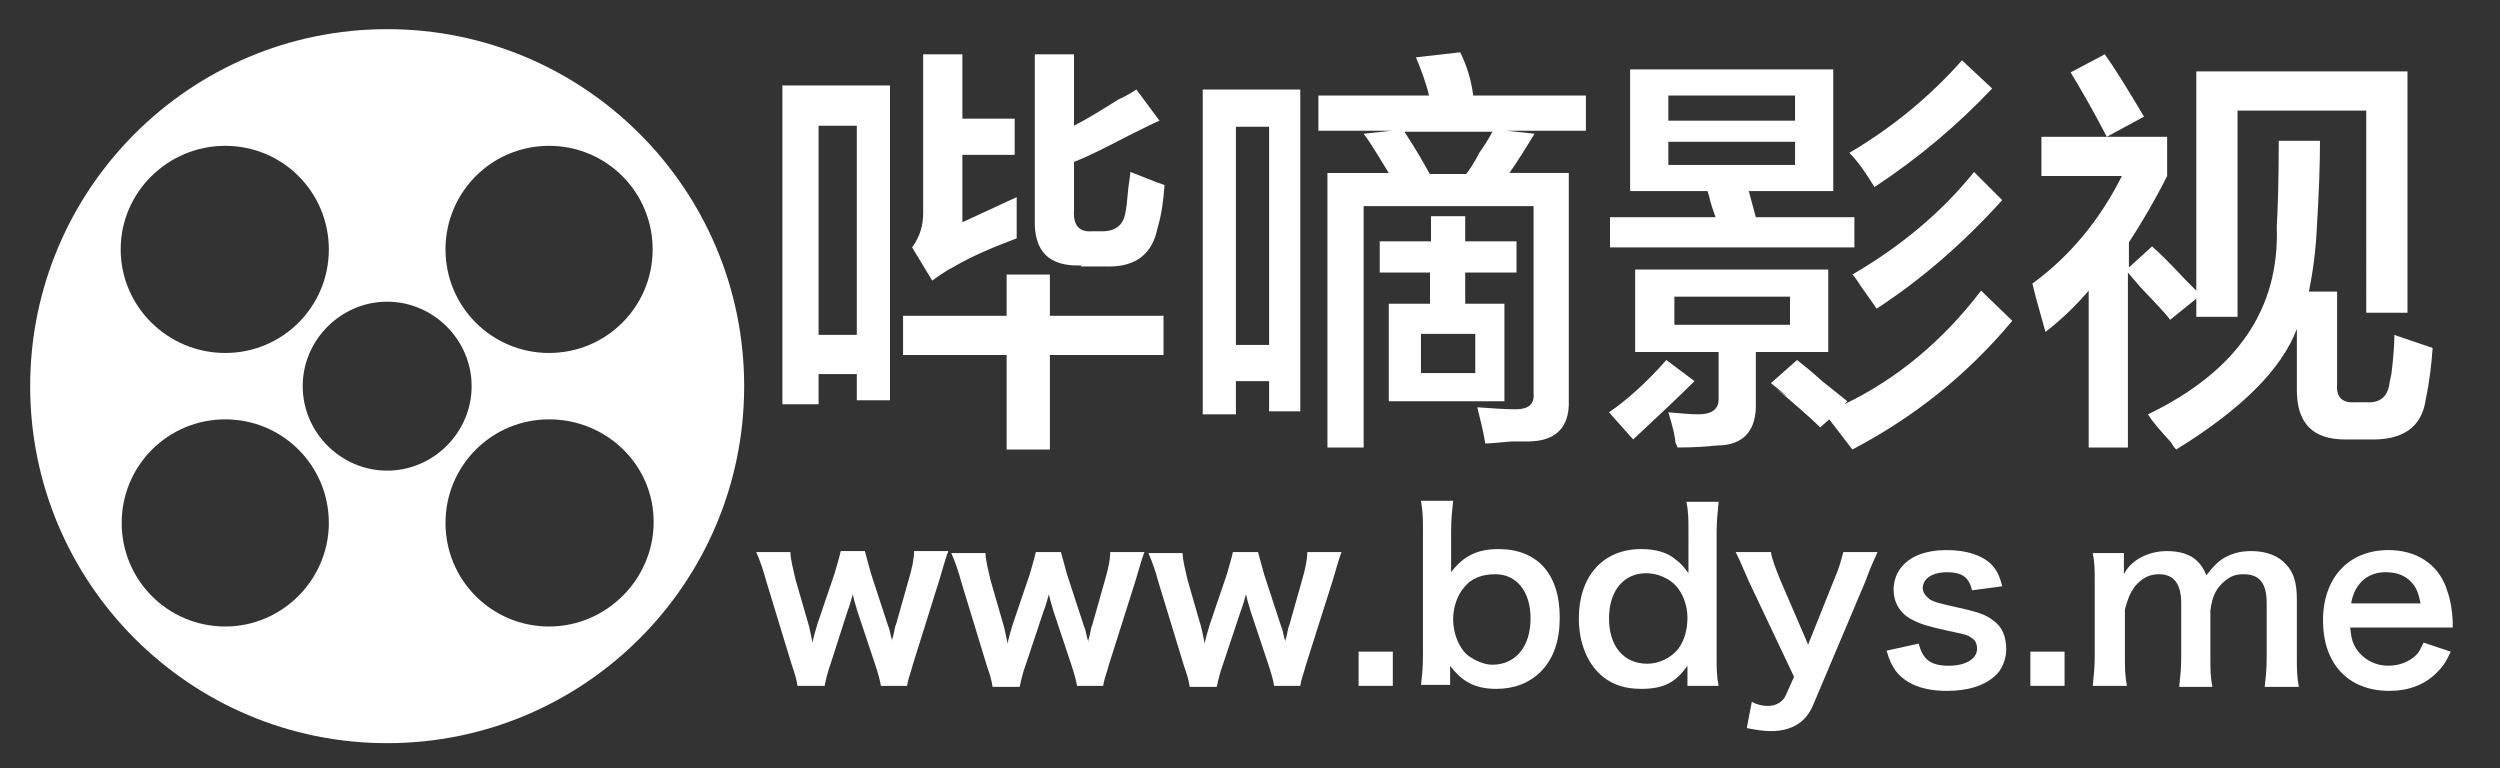 <?xml version="1.0" encoding="utf-8"?>
<!-- Generator: Adobe Illustrator 21.0.0, SVG Export Plug-In . SVG Version: 6.00 Build 0)  -->
<svg version="1.1" id="图层_1" xmlns="http://www.w3.org/2000/svg" xmlns:xlink="http://www.w3.org/1999/xlink" x="0px" y="0px"
	 viewBox="0 0 248.6 76.4" style="enable-background:new 0 0 248.6 76.4;" xml:space="preserve">
<rect x="0" y="0" width="248.6" height="76.4" fill="#333333" stroke="none"/>
<style type="text/css">
	.st0{fill:#FFFFFF;}
</style>
<g>
	<g>
		<path class="st0" d="M38.5,2.9C18.9,2.9,3,18.8,3,38.4s15.9,35.5,35.5,35.5S74,58,74,38.4S58.1,2.9,38.5,2.9z M54.6,14.5
			c5.7,0,10.3,4.6,10.3,10.3c0,5.7-4.6,10.3-10.3,10.3s-10.3-4.6-10.3-10.3C44.3,19.1,48.9,14.5,54.6,14.5z M22.4,14.5
			c5.7,0,10.3,4.6,10.3,10.3c0,5.7-4.6,10.3-10.3,10.3S12,30.5,12,24.8C12,19.1,16.7,14.5,22.4,14.5z M22.4,62.3
			c-5.7,0-10.3-4.6-10.3-10.3c0-5.7,4.6-10.3,10.3-10.3s10.3,4.6,10.3,10.3C32.7,57.6,28.1,62.3,22.4,62.3z M30.1,38.4
			c0-4.6,3.8-8.4,8.4-8.4s8.4,3.8,8.4,8.4s-3.8,8.4-8.4,8.4S30.1,43,30.1,38.4z M54.6,62.3c-5.7,0-10.3-4.6-10.3-10.3
			c0-5.7,4.6-10.3,10.3-10.3S65,46.2,65,51.9C65,57.6,60.3,62.3,54.6,62.3z"/>
	</g>
	<g>
		<path class="st0" d="M77.8,40.2V8.5h10.7v31.3h-3.3v-2.6h-3.8v3H77.8z M81.4,12.5v20.8h3.8V12.5H81.4z M89.8,35.3v-3.9h10.3v-4.1
			h4.3v4.1h11.3v3.9h-11.3v9.4h-4.3v-9.4H89.8z M92.7,27.9l-2-3.3c0.8-1.1,1.1-2.2,1.1-3.4V5.4h3.9v6.4h5.2v3.6h-5.2v6.7l5.4-2.5
			v4.1c-2.4,0.9-4.5,1.8-6.2,2.8C94.1,26.9,93.4,27.4,92.7,27.9z M107.5,26.4c-3.2,0.1-4.7-1.4-4.6-4.6V5.4h3.9v7.1
			c1-0.5,2.5-1.4,4.4-2.6c0.9-0.4,1.5-0.8,1.8-1l2.3,3.1c-0.7,0.3-1.7,0.8-3.1,1.5c-2.3,1.2-4.1,2.1-5.4,2.6v4.8
			c-0.1,1.5,0.5,2.2,1.8,2.1h1c1.3,0,2.1-0.6,2.3-1.8c0.1-0.4,0.2-1.3,0.3-2.5c0.1-0.8,0.2-1.3,0.2-1.6c1.1,0.4,2.2,0.9,3.4,1.3
			c-0.1,1.5-0.3,3-0.7,4.3c-0.5,2.5-2.1,3.8-4.8,3.8H107.5z"/>
		<path class="st0" d="M119.6,41.2V8.9h9.7v32h-3.1v-3h-3.3v3.3H119.6z M122.9,12.6v21.7h3.3V12.6H122.9z M131.1,13V9.5h11
			c-0.3-1.3-0.8-2.6-1.3-3.8l4.4-0.5c0.7,1.4,1.1,2.8,1.3,4.3h11.2V13h-7.9l2.8,0.3c-0.8,1.3-1.6,2.6-2.5,3.9h5.9v22.6
			c0.1,2.7-1.3,4.1-4.1,4.1c-0.3,0-0.9,0-1.6,0c-1.2,0.1-2.1,0.2-2.6,0.2c-0.2-1.2-0.5-2.4-0.8-3.6c1.4,0.1,2.7,0.2,3.8,0.2
			c1.3,0,1.9-0.5,1.8-1.6V20.5h-16.9v24h-3.6V17.2h6.1c-1-1.6-1.8-3-2.5-3.9l2.8-0.3H131.1z M137.2,27.1V24h5.1v-2.5h3.4V24h5.1v3.1
			h-5.1v3.1h3.9v9.7h-11.5v-9.7h4.1v-3.1H137.2z M139.6,13c0.5,0.8,1.3,2,2.3,3.8c0.1,0.2,0.2,0.4,0.3,0.5h3.6
			c0.3-0.4,0.8-1.1,1.3-2.1c0.7-1,1.1-1.7,1.3-2.1H139.6z M141.3,33.2v3.9h5.4v-3.9H141.3z"/>
		<path class="st0" d="M162.4,43.7L160,41c1.6-1.1,3.6-2.8,5.7-5.2l2.8,2.1C167.2,39.2,165.2,41.1,162.4,43.7z M162.1,19V6.9h20.2
			V19h-8.4l0.7,2.6h9.8v3h-24.3v-3h10.5c-0.1-0.3-0.3-0.8-0.5-1.5c-0.1-0.4-0.2-0.8-0.3-1.1H162.1z M162.6,35v-8.2h19.2V35h-7.2V40
			c0.1,2.8-1.2,4.3-3.9,4.3c-0.9,0.1-2.2,0.2-3.9,0.2c0-0.1-0.1-0.3-0.2-0.5c0-0.4-0.2-1.4-0.7-3c1.2,0.1,2.2,0.2,3,0.2
			c1.3,0,2-0.5,2-1.5V35H162.6z M165.9,9.5V12h12.6V9.5H165.9z M165.9,14.1v2.3h12.6v-2.3H165.9z M166.5,29.5v2.8H178v-2.8H166.5z
			 M181,42.5c-0.9-0.9-2.4-2.2-4.4-3.9c1.5,1.2,1.4,1-0.5-0.5l2.6-2.3c0.5,0.4,1.4,1.1,2.5,2.1c1.1,0.9,1.9,1.5,2.5,2l-0.3,0.3
			c5.2-2.5,9.8-6.3,13.6-11.3l3.1,3c-4.5,5.4-9.8,9.6-15.9,12.8l-2.3-3L181,42.5z M186.4,18.6c-0.8-1.3-1.6-2.5-2.5-3.4
			c4.4-2.6,8.1-5.7,11.2-9.2l3,2.8C194.7,12.4,190.8,15.7,186.4,18.6z M186.6,30.7c-0.3-0.5-0.9-1.3-1.6-2.3
			c-0.3-0.5-0.6-0.9-0.8-1.1c4.8-2.8,8.9-6.2,12.1-10.2l2.8,2.8C195.3,24.1,191.2,27.7,186.6,30.7z"/>
		<path class="st0" d="M215.8,31.8c-0.5-0.7-1.6-1.8-3.1-3.4c0.3,0.3-0.1-0.1-1.1-1.3v17.4h-3.9V28.9c-1.2,1.4-2.6,2.8-4.3,4.1
			c-0.4-1.5-0.9-3.1-1.3-4.8c3.7-2.7,6.7-6.3,8.9-10.7h-8v-3.9h12.5v3.9c-1.2,2.4-2.5,4.6-3.8,6.6v2.5l2.3-2.1
			c0.8,0.7,1.9,1.8,3.3,3.3c0.5,0.5,0.9,0.9,1.1,1.1V7.1h21v24h-4.1V11h-12.8v20.5h-4.1v-1.8L215.8,31.8z M209.5,13.6
			c-1.3-2.5-2.5-4.6-3.6-6.4l3.4-1.8c1,1.4,2.3,3.5,3.9,6.2L209.5,13.6z M233.2,43.7c-3.2,0-4.8-1.6-4.8-4.9v-6.1
			c-1.5,4-5.5,8-12,12c-0.1-0.1-0.3-0.3-0.5-0.7c-1.1-1.2-1.9-2.1-2.3-2.8c8.9-4.3,13.1-10.5,12.8-18.7c0.1-1.6,0.2-4.5,0.2-8.5h4.1
			c0,2.3-0.1,5.1-0.3,8.4c-0.1,2.4-0.4,4.6-0.8,6.6h2.8v9.2c-0.1,1.3,0.5,1.9,1.8,1.8h1.1c1.3,0.1,2.1-0.5,2.3-1.8
			c0-0.2,0.1-0.5,0.2-1c0.2-1.6,0.3-3,0.3-3.9c0.2,0.1,1.5,0.5,3.8,1.3c-0.1,1.5-0.3,3.3-0.7,5.2c-0.4,2.7-2.3,4-5.6,3.9H233.2z"/>
	</g>
	<g>
		<path class="st0" d="M87.6,68.2c-0.1-0.6-0.3-1.3-0.6-2.2l-1.8-5.4c0-0.1-0.2-0.6-0.4-1.5c-0.1,0.4-0.4,1.4-0.5,1.6L82.6,66
			c-0.3,0.8-0.5,1.7-0.6,2.2h-2.7c-0.1-0.7-0.2-1-0.6-2.2l-2.5-8.2c-0.3-1.1-0.6-2-1-2.9h3.4c0,0.7,0.3,1.8,0.5,2.7l1.3,4.5
			c0.1,0.3,0.2,0.9,0.4,1.8c0-0.2,0.4-1.6,0.5-1.9l1.7-5c0.2-0.7,0.5-1.7,0.6-2.2H86c0.1,0.4,0.4,1.5,0.6,2.2l1.7,5.2
			c0.1,0.2,0.2,0.6,0.3,1.1c0.1,0.3,0.1,0.3,0.1,0.5c0-0.2,0-0.2,0.1-0.5c0.1-0.3,0.2-1.1,0.3-1.2l1.3-4.6c0.3-1,0.5-2,0.5-2.7h3.4
			c-0.3,0.8-0.3,0.9-0.9,2.9L90.8,66c-0.3,1.1-0.5,1.5-0.6,2.2H87.6z"/>
		<path class="st0" d="M107.1,68.2c-0.1-0.6-0.3-1.3-0.6-2.2l-1.8-5.4c0-0.1-0.2-0.6-0.4-1.5c-0.1,0.4-0.4,1.4-0.5,1.6l-1.8,5.4
			c-0.3,0.8-0.5,1.7-0.6,2.2h-2.7c-0.1-0.7-0.2-1-0.6-2.2l-2.5-8.2c-0.3-1.1-0.6-2-1-2.9h3.4c0,0.7,0.3,1.8,0.5,2.7l1.3,4.5
			c0.1,0.3,0.2,0.9,0.4,1.8c0-0.2,0.4-1.6,0.5-1.9l1.7-5c0.2-0.7,0.5-1.7,0.6-2.2h2.5c0.1,0.4,0.4,1.5,0.6,2.2l1.7,5.2
			c0.1,0.2,0.2,0.6,0.3,1.1c0.1,0.3,0.1,0.3,0.1,0.5c0-0.2,0-0.2,0.1-0.5c0.1-0.3,0.2-1.1,0.3-1.2l1.3-4.6c0.3-1,0.5-2,0.5-2.7h3.4
			c-0.3,0.8-0.3,0.9-0.9,2.9l-2.6,8.2c-0.3,1.1-0.5,1.5-0.6,2.2H107.1z"/>
		<path class="st0" d="M126.7,68.2c-0.1-0.6-0.3-1.3-0.6-2.2l-1.8-5.4c0-0.1-0.2-0.6-0.4-1.5c-0.1,0.4-0.4,1.4-0.5,1.6l-1.8,5.4
			c-0.3,0.8-0.5,1.7-0.6,2.2h-2.7c-0.1-0.7-0.2-1-0.6-2.2l-2.5-8.2c-0.3-1.1-0.6-2-1-2.9h3.4c0,0.7,0.3,1.8,0.5,2.7l1.3,4.5
			c0.1,0.3,0.2,0.9,0.4,1.8c0-0.2,0.4-1.6,0.5-1.9l1.7-5c0.2-0.7,0.5-1.7,0.6-2.2h2.5c0.1,0.4,0.4,1.5,0.6,2.2l1.7,5.2
			c0.1,0.2,0.2,0.6,0.3,1.1c0.1,0.3,0.1,0.3,0.1,0.5c0-0.2,0-0.2,0.1-0.5c0.1-0.3,0.2-1.1,0.3-1.2l1.3-4.6c0.3-1,0.5-2,0.5-2.7h3.4
			c-0.3,0.8-0.3,0.9-0.9,2.9l-2.6,8.2c-0.3,1.1-0.5,1.5-0.6,2.2H126.7z"/>
		<path class="st0" d="M135.1,68.2v-3.4h3.4v3.4H135.1z"/>
		<path class="st0" d="M141.3,68.2c0.1-1,0.2-1.7,0.2-3.1V52.9c0-1.2,0-2-0.2-3.1h3.2c-0.1,1-0.2,1.7-0.2,3.1v2.3c0,0.4,0,0.9,0,1.7
			c1.2-1.6,2.6-2.3,4.7-2.3c3.9,0,6.1,2.5,6.1,6.8c0,2.3-0.6,4.1-1.9,5.4c-1.1,1.1-2.6,1.7-4.4,1.7c-2.1,0-3.4-0.7-4.6-2.3
			c0,0.3,0,0.6,0,0.8v1.1H141.3z M148.7,57.1c-1.3,0-2.4,0.4-3.1,1.3c-0.7,0.8-1.1,2-1.1,3.2c0,1.4,0.6,2.9,1.5,3.6
			c0.7,0.5,1.6,0.9,2.4,0.9c2.3,0,3.8-1.8,3.8-4.6C152.2,58.8,150.8,57.1,148.7,57.1z"/>
		<path class="st0" d="M167.8,67c0-0.3,0-0.5,0-0.8c-1.2,1.7-2.4,2.3-4.6,2.3c-1.6,0-2.8-0.4-3.8-1.2c-1.5-1.2-2.4-3.3-2.4-5.8
			c0-4.2,2.4-6.9,6.2-6.9c1.4,0,2.6,0.3,3.5,1.1c0.4,0.3,0.7,0.6,1.2,1.3c0-0.3,0-0.3,0-0.7c0-0.2,0-0.6,0-1V53c0-1.4,0-2.1-0.2-3.1
			h3.2c-0.1,1.1-0.2,1.9-0.2,3.1v12.1c0,1.4,0,2.1,0.2,3.1h-3.1V67z M163.8,66c1.2,0,2.4-0.6,3.1-1.5c0.6-0.8,0.9-1.9,0.9-3.1
			c0-1.1-0.4-2.3-1.1-3.1c-0.7-0.8-1.9-1.3-3-1.3c-2.2,0-3.7,1.7-3.7,4.5C160,64.3,161.5,66,163.8,66z"/>
		<path class="st0" d="M173.9,57.8c-1-2.3-1-2.3-1.3-2.9h3.5c0.1,0.7,0.5,1.7,0.9,2.7l2.8,6.5l2.6-6.5c0.6-1.4,0.7-2,0.9-2.7h3.4
			c-0.1,0.3-0.6,1.2-1.2,2.9l-5.2,12.3c-0.7,1.7-2.1,2.6-4.2,2.6c-0.7,0-1.4-0.1-2.4-0.3l0.5-2.6c0.6,0.3,1.1,0.4,1.6,0.4
			c0.8,0,1.5-0.4,1.8-1.1l0.8-1.8L173.9,57.8z"/>
		<path class="st0" d="M190.8,64c0.4,1.6,1.2,2.2,3,2.2c1.7,0,2.8-0.7,2.8-1.7c0-0.5-0.2-0.9-0.6-1.1c-0.4-0.3-0.6-0.3-2.4-0.7
			c-1.8-0.4-2.5-0.6-3.3-1c-1.3-0.6-2-1.7-2-3.1c0-0.8,0.3-1.6,0.7-2.1c0.9-1.2,2.5-1.8,4.6-1.8c1.9,0,3.4,0.5,4.3,1.3
			c0.6,0.6,0.9,1.1,1.2,2.3l-3,0.4c-0.3-1.3-1-1.8-2.5-1.8c-1.4,0-2.4,0.6-2.4,1.6c0,0.4,0.3,0.8,0.7,1.1c0.5,0.3,1,0.4,2.3,0.7
			c2.3,0.5,3.3,0.8,4,1.4c0.9,0.6,1.3,1.6,1.3,2.9c0,0.9-0.4,2-1.1,2.6c-1.1,1-2.7,1.5-4.8,1.5c-2.4,0-4.1-0.7-5.1-2
			c-0.4-0.6-0.6-1-0.9-2L190.8,64z"/>
		<path class="st0" d="M201.9,68.2v-3.4h3.4v3.4H201.9z"/>
		<path class="st0" d="M208.1,68.2c0.1-1,0.2-1.7,0.2-3v-7.2c0-1.4,0-2.1-0.2-3h3.1v1.2c0,0.1,0,0.5,0,0.9c0.7-1.4,2.4-2.3,4.3-2.3
			c1.2,0,2.3,0.3,3,1c0.4,0.4,0.6,0.7,0.9,1.4c0.8-1,1.2-1.4,1.9-1.8c0.8-0.4,1.5-0.6,2.6-0.6c1.5,0,2.7,0.5,3.4,1.3
			c0.8,0.8,1.1,1.9,1.1,3.5v5.7c0,1.3,0,2,0.2,3h-3.4c0.1-0.9,0.2-1.6,0.2-3V60c0-2-0.7-2.9-2.3-2.9c-0.8,0-1.3,0.2-1.9,0.7
			c-0.8,0.7-1.2,1.4-1.4,2.9v4.6c0,1.3,0,2,0.2,3h-3.3c0.1-1,0.2-1.7,0.2-3V60c0-1.9-0.7-2.9-2.2-2.9c-1,0-1.7,0.4-2.4,1.2
			c-0.5,0.7-0.7,1.2-1,2.3v4.6c0,1.2,0,1.9,0.2,3H208.1z"/>
		<path class="st0" d="M233.7,62.3c0.1,1.3,0.3,1.9,0.9,2.6c0.7,0.8,1.7,1.3,2.9,1.3c1.1,0,2.1-0.4,2.8-1.1c0.3-0.3,0.4-0.6,0.7-1.2
			l2.7,0.9c-0.5,1.1-0.8,1.5-1.4,2.1c-1.2,1.2-2.8,1.8-4.7,1.8c-4.1,0-6.6-2.7-6.6-7c0-4.3,2.6-7,6.5-7c2.7,0,4.8,1.3,5.7,3.6
			c0.4,1.1,0.6,1.9,0.7,3.5c0,0,0,0.1,0,0.6H233.7z M240.7,60c-0.2-1-0.4-1.6-1-2.2c-0.6-0.6-1.4-0.9-2.5-0.9
			c-1.8,0-3.1,1.2-3.4,3.1H240.7z"/>
	</g>
</g>
<g>
</g>
<g>
</g>
<g>
</g>
<g>
</g>
<g>
</g>
</svg>
